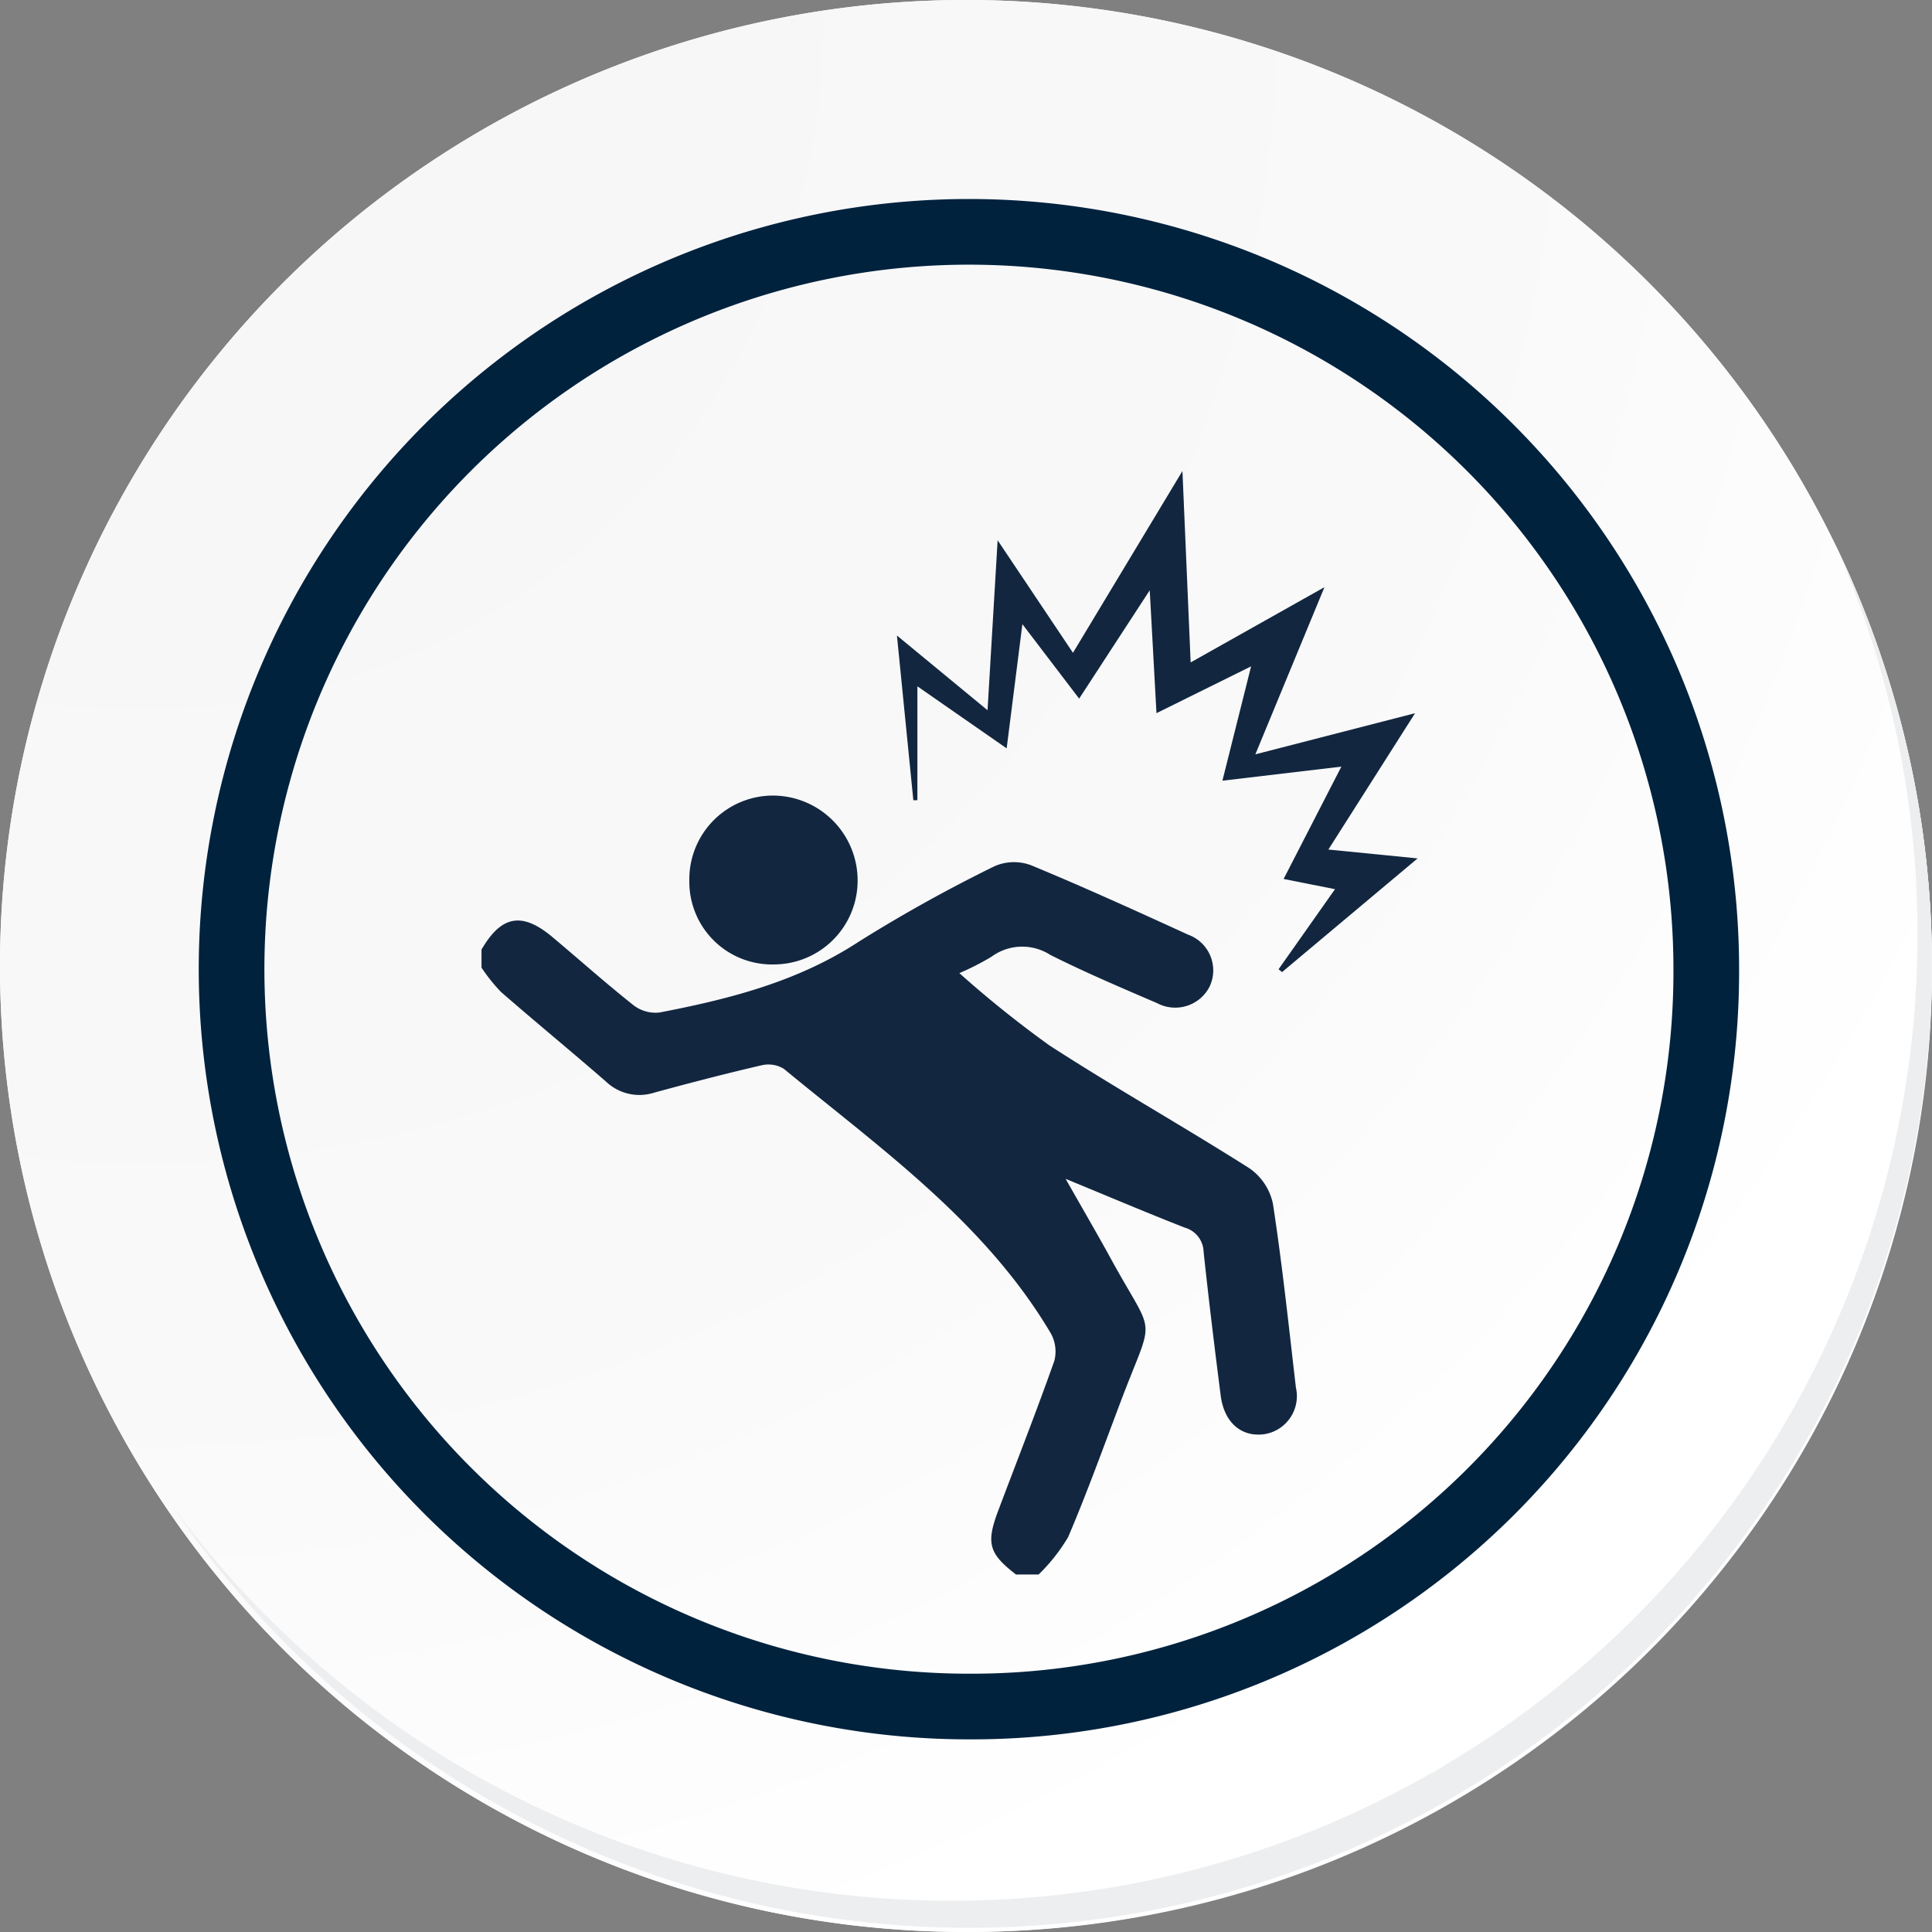 <svg xmlns="http://www.w3.org/2000/svg" xmlns:xlink="http://www.w3.org/1999/xlink" width="117.692" height="117.691" viewBox="0 0 117.692 117.691">
  <rect x="0" y="0" width="117.692" height="117.691" fill="#808080" stroke="none"/>
  <defs>
    <radialGradient id="radial-gradient" cx="0.076" cy="0.019" r="1.465" gradientTransform="translate(0.001)" gradientUnits="objectBoundingBox">
      <stop offset="0" stop-color="#f6f6f7"/>
      <stop offset="0.477" stop-color="#f9f9fa"/>
      <stop offset="0.715" stop-color="#fff"/>
    </radialGradient>
  </defs>
  <g id="Grupo_90283" data-name="Grupo 90283" transform="translate(-1061.654 -4260.309)">
    <g id="Grupo_77975" data-name="Grupo 77975" transform="translate(1061.654 4260.309)">
      <g id="Grupo_18531" data-name="Grupo 18531" transform="translate(0 0)">
        <g id="Grupo_18423" data-name="Grupo 18423" transform="translate(0 0)">
          <g id="Grupo_18421" data-name="Grupo 18421">
            <g id="Grupo_18420" data-name="Grupo 18420">
              <g id="Grupo_18419" data-name="Grupo 18419">
                <path id="Trazado_40936" data-name="Trazado 40936" d="M312.314,2204.565a58.846,58.846,0,1,1-58.845-58.844A58.845,58.845,0,0,1,312.314,2204.565Z" transform="translate(-194.623 -2145.721)" fill="#fff"/>
              </g>
            </g>
          </g>
          <path id="Trazado_40937" data-name="Trazado 40937" d="M311.665,2203.857A58.844,58.844,0,1,0,252.82,2262.7,58.613,58.613,0,0,0,311.665,2203.857Z" transform="translate(-193.974 -2145.013)" fill="url(#radial-gradient)"/>
          <path id="Trazado_40938" data-name="Trazado 40938" d="M291.975,2198.12a44.917,44.917,0,1,0-44.917,44.917A44.75,44.75,0,0,0,291.975,2198.12Z" transform="translate(-188.034 -2139.08)" fill="none" stroke="#00223d" stroke-miterlimit="10" stroke-width="4"/>
          <g id="Grupo_18422" data-name="Grupo 18422" transform="translate(10.425 33.038)">
            <path id="Trazado_40939" data-name="Trazado 40939" d="M301.861,2164.488a58.853,58.853,0,0,1-101.316,58.6,58.666,58.666,0,0,0,101.316-58.6Z" transform="translate(-200.545 -2164.488)" fill="#eceef0"/>
          </g>
        </g>
      </g>
      <g id="Grupo_77980" data-name="Grupo 77980" transform="translate(-3773.35 -95.056)">
        <path id="Trazado_138599" data-name="Trazado 138599" d="M3835.243,253.506c-1.649-1.272-1.833-1.9-1.092-3.87,1.148-3.048,2.342-6.08,3.427-9.15a2.277,2.277,0,0,0-.228-1.694c-4.017-6.766-10.342-11.223-16.249-16.091a1.8,1.8,0,0,0-1.37-.214c-2.187.507-4.363,1.074-6.53,1.664a2.945,2.945,0,0,1-2.93-.669c-2.115-1.841-4.283-3.619-6.4-5.463a10.486,10.486,0,0,1-1.189-1.484v-1.1c1.214-2.085,2.471-2.313,4.324-.759,1.655,1.388,3.268,2.83,4.961,4.169a2.191,2.191,0,0,0,1.57.422c4.247-.82,8.392-1.871,12.108-4.3a91.087,91.087,0,0,1,8.3-4.615,2.966,2.966,0,0,1,2.214-.054c3.222,1.333,6.4,2.781,9.569,4.23a2.312,2.312,0,0,1,1.306,3.166,2.352,2.352,0,0,1-3.188,1.009c-2.191-.944-4.392-1.876-6.521-2.947a3.16,3.16,0,0,0-3.575.114,16.167,16.167,0,0,1-1.959,1,66.559,66.559,0,0,0,5.482,4.4c4,2.589,8.166,4.934,12.192,7.491a3.5,3.5,0,0,1,1.428,2.156c.57,3.719.965,7.464,1.4,11.2a2.345,2.345,0,0,1-1.941,2.842c-1.389.182-2.431-.716-2.641-2.356-.373-2.917-.729-5.836-1.041-8.76a1.577,1.577,0,0,0-1.156-1.473c-2.3-.9-4.574-1.866-7.249-2.968,1.043,1.839,1.929,3.355,2.772,4.895,2.709,4.95,2.654,3.206.617,8.582-1.056,2.789-2.064,5.6-3.233,8.34a10.974,10.974,0,0,1-1.8,2.284Z" transform="translate(0 -62.534)" fill="#12263f"/>
        <path id="Trazado_138600" data-name="Trazado 138600" d="M3910.21,138.5l-.41-7.486-4.3,6.6-3.458-4.536-.958,7.566-5.438-3.779V143.8l-.246.006c-.322-3.231-.644-6.462-1-10.036l5.519,4.551c.206-3.461.4-6.706.615-10.353l4.589,6.855,6.669-11.074c.174,4.084.329,7.725.5,11.66l8.151-4.584-4.209,10.183,9.729-2.506-5.281,8.306,5.434.54-8.257,6.925-.212-.173,3.438-4.877-3.13-.623,3.518-6.843-7.246.857c.581-2.316,1.127-4.494,1.747-6.965Z" transform="translate(-66.411 0)" fill="#12263f"/>
        <path id="Trazado_138601" data-name="Trazado 138601" d="M3848.555,200.6a5.1,5.1,0,0,1,5.106-5.192,5.172,5.172,0,0,1,5.146,5.186,5.106,5.106,0,0,1-5.07,5.1A5.035,5.035,0,0,1,3848.555,200.6Z" transform="translate(-33.213 -51.888)" fill="#12263f"/>
      </g>
    </g>
  </g>
</svg>
